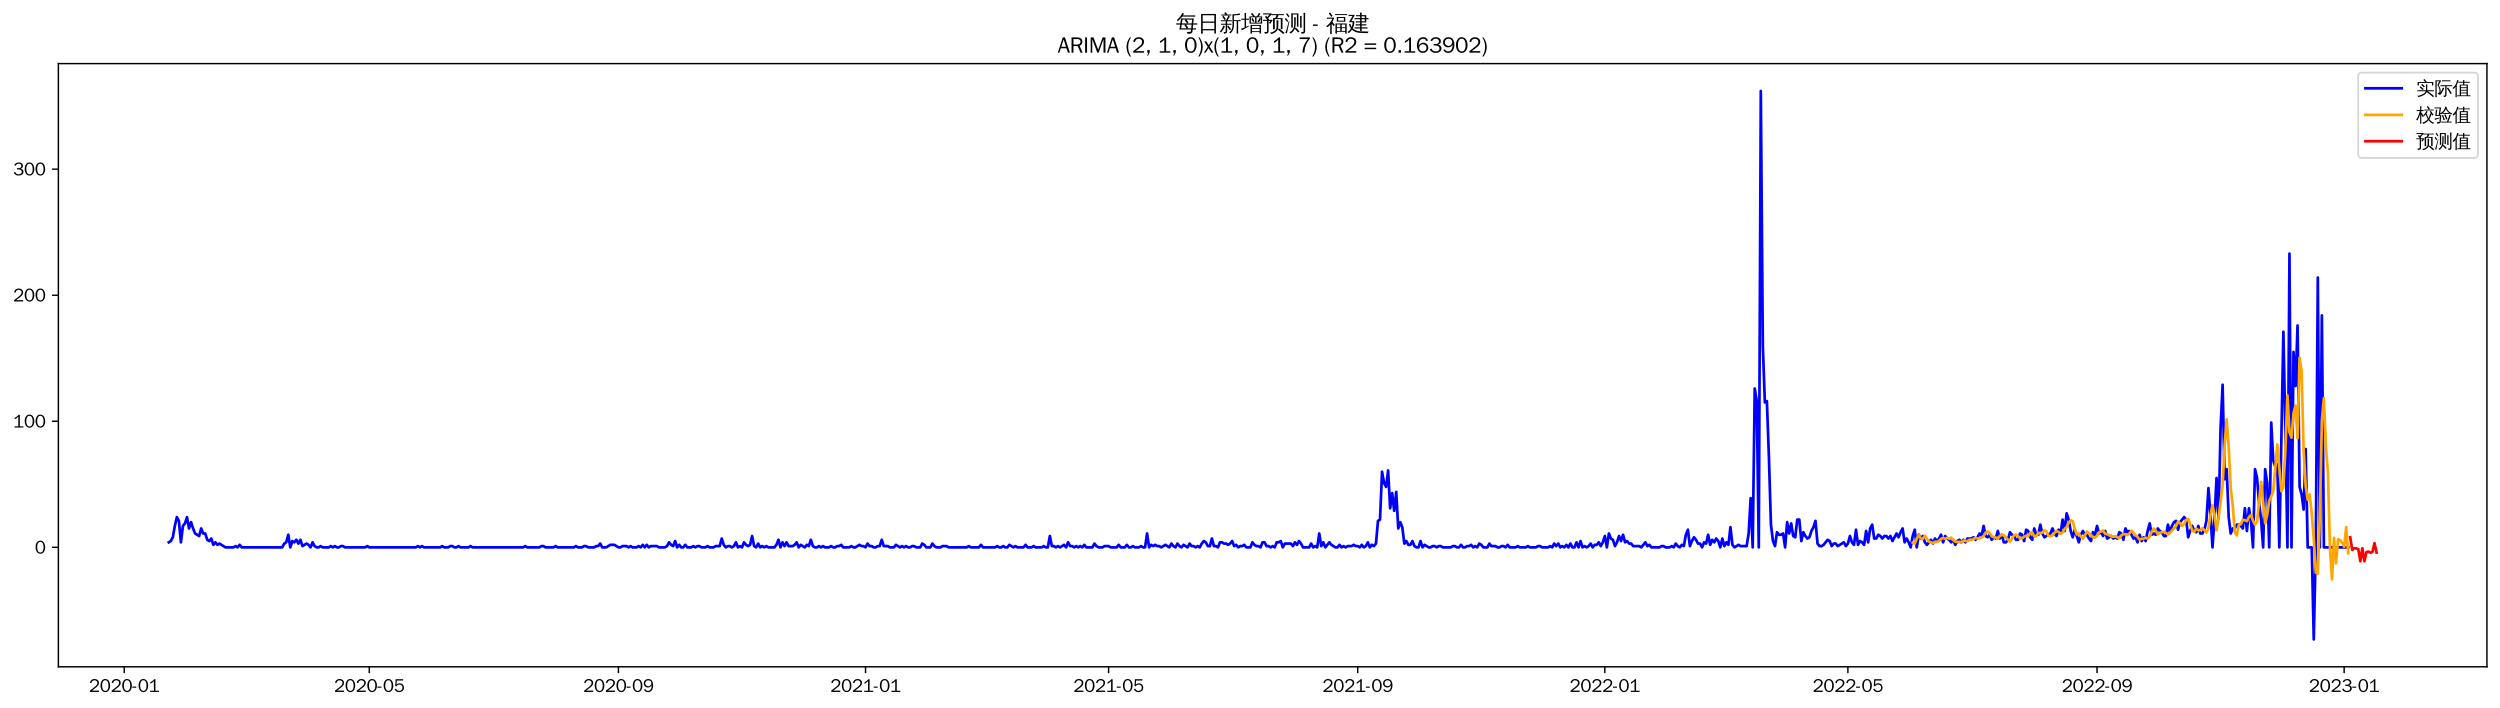 <?xml version="1.0" encoding="utf-8" standalone="no"?>
<!DOCTYPE svg PUBLIC "-//W3C//DTD SVG 1.1//EN"
  "http://www.w3.org/Graphics/SVG/1.1/DTD/svg11.dtd">
<svg xmlns:xlink="http://www.w3.org/1999/xlink" width="1378.591pt" height="390.418pt" viewBox="0 0 1378.591 390.418" xmlns="http://www.w3.org/2000/svg" version="1.1">
 <defs>
  <style type="text/css">*{stroke-linejoin: round; stroke-linecap: butt}</style>
 </defs>
 <g id="figure_1">
  <g id="patch_1">
   <path d="M 0 390.418 
L 1378.591 390.418 
L 1378.591 -0 
L 0 -0 
z
" style="fill: #ffffff"/>
  </g>
  <g id="axes_1">
   <g id="patch_2">
    <path d="M 32.191 367.701 
L 1371.391 367.701 
L 1371.391 35.061 
L 32.191 35.061 
z
" style="fill: #ffffff"/>
   </g>
   <g id="matplotlib.axis_1">
    <g id="xtick_1">
     <g id="line2d_1">
      <defs>
       <path id="m019e273aeb" d="M 0 0 
L 0 3.5 
" style="stroke: #000000; stroke-width: 0.8"/>
      </defs>
      <g>
       <use xlink:href="#m019e273aeb" x="68.491" y="367.701" style="stroke: #000000; stroke-width: 0.8"/>
      </g>
     </g>
     <g id="text_1">
      <!-- 2020-01 -->
      <g transform="translate(49.001 381.557)scale(0.1 -0.1)">
       <defs>
        <path id="WenQuanYiZenHei-32" d="M 3488 0 
L 369 0 
L 369 456 
L 2150 1850 
Q 2931 2463 2931 3144 
Q 2931 3619 2488 3863 
Q 2231 4013 1931 4013 
Q 1425 4013 1113 3619 
Q 894 3356 881 3013 
L 369 3169 
Q 531 3981 1213 4300 
Q 1544 4456 1950 4456 
Q 2631 4456 3088 4044 
L 3225 3888 
L 3350 3706 
Q 3481 3444 3481 3144 
Q 3481 2313 2519 1569 
L 1069 456 
L 3488 456 
L 3488 0 
z
" transform="scale(0.016)"/>
        <path id="WenQuanYiZenHei-30" d="M 3581 2175 
Q 3581 1288 3169 638 
Q 2713 -63 1938 -63 
Q 1025 -63 563 831 
Q 256 1425 256 2188 
Q 256 3188 700 3819 
Q 1138 4456 1888 4456 
Q 2863 4456 3306 3500 
Q 3581 2925 3581 2175 
z
M 3019 2100 
Q 3019 3356 2500 3806 
L 2350 3919 
Q 2144 4031 1888 4031 
Q 1100 4031 888 2956 
Q 819 2625 819 2225 
Q 819 1013 1338 569 
Q 1588 356 1938 356 
Q 2675 356 2925 1294 
Q 3019 1663 3019 2100 
z
" transform="scale(0.016)"/>
        <path id="WenQuanYiZenHei-2d" d="M 1363 1444 
L 0 1444 
L 0 1844 
L 1363 1844 
L 1363 1444 
z
" transform="scale(0.016)"/>
        <path id="WenQuanYiZenHei-31" d="M 3556 0 
L 488 0 
L 488 406 
L 1800 406 
L 1800 3725 
Q 1231 3125 588 2788 
L 588 3338 
Q 1456 3781 1931 4388 
L 2331 4388 
L 2331 406 
L 3556 406 
L 3556 0 
z
" transform="scale(0.016)"/>
       </defs>
       <use xlink:href="#WenQuanYiZenHei-32"/>
       <use xlink:href="#WenQuanYiZenHei-30" x="59.961"/>
       <use xlink:href="#WenQuanYiZenHei-32" x="119.922"/>
       <use xlink:href="#WenQuanYiZenHei-30" x="179.883"/>
       <use xlink:href="#WenQuanYiZenHei-2d" x="239.844"/>
       <use xlink:href="#WenQuanYiZenHei-30" x="269.824"/>
       <use xlink:href="#WenQuanYiZenHei-31" x="329.785"/>
      </g>
     </g>
    </g>
    <g id="xtick_2">
     <g id="line2d_2">
      <g>
       <use xlink:href="#m019e273aeb" x="203.639" y="367.701" style="stroke: #000000; stroke-width: 0.8"/>
      </g>
     </g>
     <g id="text_2">
      <!-- 2020-05 -->
      <g transform="translate(184.15 381.557)scale(0.1 -0.1)">
       <defs>
        <path id="WenQuanYiZenHei-35" d="M 3531 1488 
Q 3531 688 2913 250 
Q 2456 -63 1844 -63 
Q 1175 -63 706 350 
Q 413 613 306 975 
L 781 1131 
Q 1000 538 1569 406 
Q 1706 369 1856 369 
Q 2550 369 2850 869 
Q 3000 1131 3000 1494 
Q 3000 2056 2581 2356 
Q 2319 2538 1969 2538 
Q 1400 2538 1031 2075 
Q 981 2013 938 1938 
L 500 2031 
L 644 4388 
L 3244 4388 
L 3200 3919 
L 1044 3919 
L 950 2500 
Q 1431 2975 2006 2975 
Q 2713 2975 3163 2475 
Q 3531 2063 3531 1488 
z
" transform="scale(0.016)"/>
       </defs>
       <use xlink:href="#WenQuanYiZenHei-32"/>
       <use xlink:href="#WenQuanYiZenHei-30" x="59.961"/>
       <use xlink:href="#WenQuanYiZenHei-32" x="119.922"/>
       <use xlink:href="#WenQuanYiZenHei-30" x="179.883"/>
       <use xlink:href="#WenQuanYiZenHei-2d" x="239.844"/>
       <use xlink:href="#WenQuanYiZenHei-30" x="269.824"/>
       <use xlink:href="#WenQuanYiZenHei-35" x="329.785"/>
      </g>
     </g>
    </g>
    <g id="xtick_3">
     <g id="line2d_3">
      <g>
       <use xlink:href="#m019e273aeb" x="341.022" y="367.701" style="stroke: #000000; stroke-width: 0.8"/>
      </g>
     </g>
     <g id="text_3">
      <!-- 2020-09 -->
      <g transform="translate(321.532 381.557)scale(0.1 -0.1)">
       <defs>
        <path id="WenQuanYiZenHei-39" d="M 3544 2300 
Q 3544 1163 3019 513 
Q 2563 -63 1775 -63 
Q 956 -63 563 488 
Q 463 631 394 813 
L 838 975 
Q 1025 494 1550 388 
Q 1656 369 1775 369 
Q 2594 369 2900 1325 
Q 3044 1769 3038 2313 
L 3025 2313 
Q 2675 1638 1944 1544 
Q 1844 1531 1744 1531 
Q 1050 1531 625 2031 
Q 294 2419 294 2963 
Q 294 3656 813 4094 
Q 1238 4456 1819 4456 
Q 2988 4456 3381 3363 
Q 3544 2900 3544 2300 
z
M 2925 2994 
Q 2925 3563 2469 3844 
Q 2206 4006 1863 4006 
Q 1275 4006 988 3563 
Q 844 3344 825 3056 
Q 819 3006 819 2956 
Q 819 2413 1269 2131 
Q 1538 1963 1875 1963 
Q 2363 1963 2681 2350 
Q 2925 2638 2925 2994 
z
" transform="scale(0.016)"/>
       </defs>
       <use xlink:href="#WenQuanYiZenHei-32"/>
       <use xlink:href="#WenQuanYiZenHei-30" x="59.961"/>
       <use xlink:href="#WenQuanYiZenHei-32" x="119.922"/>
       <use xlink:href="#WenQuanYiZenHei-30" x="179.883"/>
       <use xlink:href="#WenQuanYiZenHei-2d" x="239.844"/>
       <use xlink:href="#WenQuanYiZenHei-30" x="269.824"/>
       <use xlink:href="#WenQuanYiZenHei-39" x="329.785"/>
      </g>
     </g>
    </g>
    <g id="xtick_4">
     <g id="line2d_4">
      <g>
       <use xlink:href="#m019e273aeb" x="477.288" y="367.701" style="stroke: #000000; stroke-width: 0.8"/>
      </g>
     </g>
     <g id="text_4">
      <!-- 2021-01 -->
      <g transform="translate(457.798 381.557)scale(0.1 -0.1)">
       <use xlink:href="#WenQuanYiZenHei-32"/>
       <use xlink:href="#WenQuanYiZenHei-30" x="59.961"/>
       <use xlink:href="#WenQuanYiZenHei-32" x="119.922"/>
       <use xlink:href="#WenQuanYiZenHei-31" x="179.883"/>
       <use xlink:href="#WenQuanYiZenHei-2d" x="239.844"/>
       <use xlink:href="#WenQuanYiZenHei-30" x="269.824"/>
       <use xlink:href="#WenQuanYiZenHei-31" x="329.785"/>
      </g>
     </g>
    </g>
    <g id="xtick_5">
     <g id="line2d_5">
      <g>
       <use xlink:href="#m019e273aeb" x="611.319" y="367.701" style="stroke: #000000; stroke-width: 0.8"/>
      </g>
     </g>
     <g id="text_5">
      <!-- 2021-05 -->
      <g transform="translate(591.829 381.557)scale(0.1 -0.1)">
       <use xlink:href="#WenQuanYiZenHei-32"/>
       <use xlink:href="#WenQuanYiZenHei-30" x="59.961"/>
       <use xlink:href="#WenQuanYiZenHei-32" x="119.922"/>
       <use xlink:href="#WenQuanYiZenHei-31" x="179.883"/>
       <use xlink:href="#WenQuanYiZenHei-2d" x="239.844"/>
       <use xlink:href="#WenQuanYiZenHei-30" x="269.824"/>
       <use xlink:href="#WenQuanYiZenHei-35" x="329.785"/>
      </g>
     </g>
    </g>
    <g id="xtick_6">
     <g id="line2d_6">
      <g>
       <use xlink:href="#m019e273aeb" x="748.702" y="367.701" style="stroke: #000000; stroke-width: 0.8"/>
      </g>
     </g>
     <g id="text_6">
      <!-- 2021-09 -->
      <g transform="translate(729.212 381.557)scale(0.1 -0.1)">
       <use xlink:href="#WenQuanYiZenHei-32"/>
       <use xlink:href="#WenQuanYiZenHei-30" x="59.961"/>
       <use xlink:href="#WenQuanYiZenHei-32" x="119.922"/>
       <use xlink:href="#WenQuanYiZenHei-31" x="179.883"/>
       <use xlink:href="#WenQuanYiZenHei-2d" x="239.844"/>
       <use xlink:href="#WenQuanYiZenHei-30" x="269.824"/>
       <use xlink:href="#WenQuanYiZenHei-39" x="329.785"/>
      </g>
     </g>
    </g>
    <g id="xtick_7">
     <g id="line2d_7">
      <g>
       <use xlink:href="#m019e273aeb" x="884.967" y="367.701" style="stroke: #000000; stroke-width: 0.8"/>
      </g>
     </g>
     <g id="text_7">
      <!-- 2022-01 -->
      <g transform="translate(865.477 381.557)scale(0.1 -0.1)">
       <use xlink:href="#WenQuanYiZenHei-32"/>
       <use xlink:href="#WenQuanYiZenHei-30" x="59.961"/>
       <use xlink:href="#WenQuanYiZenHei-32" x="119.922"/>
       <use xlink:href="#WenQuanYiZenHei-32" x="179.883"/>
       <use xlink:href="#WenQuanYiZenHei-2d" x="239.844"/>
       <use xlink:href="#WenQuanYiZenHei-30" x="269.824"/>
       <use xlink:href="#WenQuanYiZenHei-31" x="329.785"/>
      </g>
     </g>
    </g>
    <g id="xtick_8">
     <g id="line2d_8">
      <g>
       <use xlink:href="#m019e273aeb" x="1018.999" y="367.701" style="stroke: #000000; stroke-width: 0.8"/>
      </g>
     </g>
     <g id="text_8">
      <!-- 2022-05 -->
      <g transform="translate(999.509 381.557)scale(0.1 -0.1)">
       <use xlink:href="#WenQuanYiZenHei-32"/>
       <use xlink:href="#WenQuanYiZenHei-30" x="59.961"/>
       <use xlink:href="#WenQuanYiZenHei-32" x="119.922"/>
       <use xlink:href="#WenQuanYiZenHei-32" x="179.883"/>
       <use xlink:href="#WenQuanYiZenHei-2d" x="239.844"/>
       <use xlink:href="#WenQuanYiZenHei-30" x="269.824"/>
       <use xlink:href="#WenQuanYiZenHei-35" x="329.785"/>
      </g>
     </g>
    </g>
    <g id="xtick_9">
     <g id="line2d_9">
      <g>
       <use xlink:href="#m019e273aeb" x="1156.381" y="367.701" style="stroke: #000000; stroke-width: 0.8"/>
      </g>
     </g>
     <g id="text_9">
      <!-- 2022-09 -->
      <g transform="translate(1136.892 381.557)scale(0.1 -0.1)">
       <use xlink:href="#WenQuanYiZenHei-32"/>
       <use xlink:href="#WenQuanYiZenHei-30" x="59.961"/>
       <use xlink:href="#WenQuanYiZenHei-32" x="119.922"/>
       <use xlink:href="#WenQuanYiZenHei-32" x="179.883"/>
       <use xlink:href="#WenQuanYiZenHei-2d" x="239.844"/>
       <use xlink:href="#WenQuanYiZenHei-30" x="269.824"/>
       <use xlink:href="#WenQuanYiZenHei-39" x="329.785"/>
      </g>
     </g>
    </g>
    <g id="xtick_10">
     <g id="line2d_10">
      <g>
       <use xlink:href="#m019e273aeb" x="1292.647" y="367.701" style="stroke: #000000; stroke-width: 0.8"/>
      </g>
     </g>
     <g id="text_10">
      <!-- 2023-01 -->
      <g transform="translate(1273.157 381.557)scale(0.1 -0.1)">
       <defs>
        <path id="WenQuanYiZenHei-33" d="M 3588 1231 
Q 3588 494 2875 144 
Q 2450 -63 1925 -63 
Q 1044 -63 556 488 
Q 356 706 256 1000 
L 769 1169 
Q 994 375 1913 375 
Q 2631 375 2900 788 
Q 3019 975 3019 1231 
Q 3019 1638 2638 1881 
Q 2325 2081 1613 2069 
L 1338 2069 
L 1338 2494 
Q 1969 2494 2094 2506 
Q 2325 2544 2463 2613 
Q 2763 2756 2844 3100 
Q 2863 3169 2863 3244 
Q 2863 3744 2381 3944 
L 2163 4006 
Q 2056 4025 1931 4025 
Q 1388 4025 1075 3631 
Q 969 3488 906 3313 
L 419 3456 
Q 675 4150 1400 4369 
Q 1669 4456 1975 4456 
Q 2694 4456 3106 4050 
Q 3419 3744 3419 3275 
Q 3419 2813 3025 2513 
Q 2825 2356 2575 2319 
L 2575 2306 
Q 3181 2213 3450 1769 
Q 3588 1525 3588 1231 
z
" transform="scale(0.016)"/>
       </defs>
       <use xlink:href="#WenQuanYiZenHei-32"/>
       <use xlink:href="#WenQuanYiZenHei-30" x="59.961"/>
       <use xlink:href="#WenQuanYiZenHei-32" x="119.922"/>
       <use xlink:href="#WenQuanYiZenHei-33" x="179.883"/>
       <use xlink:href="#WenQuanYiZenHei-2d" x="239.844"/>
       <use xlink:href="#WenQuanYiZenHei-30" x="269.824"/>
       <use xlink:href="#WenQuanYiZenHei-31" x="329.785"/>
      </g>
     </g>
    </g>
   </g>
   <g id="matplotlib.axis_2">
    <g id="ytick_1">
     <g id="line2d_11">
      <defs>
       <path id="mf451978fc2" d="M 0 0 
L -3.5 0 
" style="stroke: #000000; stroke-width: 0.8"/>
      </defs>
      <g>
       <use xlink:href="#mf451978fc2" x="32.191" y="301.833" style="stroke: #000000; stroke-width: 0.8"/>
      </g>
     </g>
     <g id="text_11">
      <!-- 0 -->
      <g transform="translate(19.194 305.262)scale(0.1 -0.1)">
       <use xlink:href="#WenQuanYiZenHei-30"/>
      </g>
     </g>
    </g>
    <g id="ytick_2">
     <g id="line2d_12">
      <g>
       <use xlink:href="#mf451978fc2" x="32.191" y="232.316" style="stroke: #000000; stroke-width: 0.8"/>
      </g>
     </g>
     <g id="text_12">
      <!-- 100 -->
      <g transform="translate(7.2 235.744)scale(0.1 -0.1)">
       <use xlink:href="#WenQuanYiZenHei-31"/>
       <use xlink:href="#WenQuanYiZenHei-30" x="59.961"/>
       <use xlink:href="#WenQuanYiZenHei-30" x="119.922"/>
      </g>
     </g>
    </g>
    <g id="ytick_3">
     <g id="line2d_13">
      <g>
       <use xlink:href="#mf451978fc2" x="32.191" y="162.799" style="stroke: #000000; stroke-width: 0.8"/>
      </g>
     </g>
     <g id="text_13">
      <!-- 200 -->
      <g transform="translate(7.2 166.227)scale(0.1 -0.1)">
       <use xlink:href="#WenQuanYiZenHei-32"/>
       <use xlink:href="#WenQuanYiZenHei-30" x="59.961"/>
       <use xlink:href="#WenQuanYiZenHei-30" x="119.922"/>
      </g>
     </g>
    </g>
    <g id="ytick_4">
     <g id="line2d_14">
      <g>
       <use xlink:href="#mf451978fc2" x="32.191" y="93.282" style="stroke: #000000; stroke-width: 0.8"/>
      </g>
     </g>
     <g id="text_14">
      <!-- 300 -->
      <g transform="translate(7.2 96.71)scale(0.1 -0.1)">
       <use xlink:href="#WenQuanYiZenHei-33"/>
       <use xlink:href="#WenQuanYiZenHei-30" x="59.961"/>
       <use xlink:href="#WenQuanYiZenHei-30" x="119.922"/>
      </g>
     </g>
    </g>
   </g>
   <g id="line2d_15">
    <path d="M 93.063 299.053 
L 94.18 298.358 
L 95.297 296.272 
L 96.414 290.015 
L 97.531 285.149 
L 98.648 287.235 
L 99.765 299.053 
L 100.882 290.015 
L 101.999 288.625 
L 103.116 285.149 
L 104.233 291.406 
L 105.35 287.93 
L 106.467 291.406 
L 107.583 294.187 
L 109.817 295.577 
L 110.934 291.406 
L 112.051 294.187 
L 113.168 294.187 
L 114.285 297.662 
L 115.402 298.358 
L 116.519 296.967 
L 117.636 300.443 
L 118.753 299.053 
L 119.87 300.443 
L 120.987 299.748 
L 124.337 301.833 
L 128.805 301.833 
L 129.922 301.138 
L 131.039 301.833 
L 132.156 300.443 
L 133.273 301.833 
L 155.611 301.833 
L 156.728 299.748 
L 157.845 299.053 
L 158.962 294.882 
L 160.079 301.833 
L 161.196 298.358 
L 162.313 299.053 
L 163.43 297.662 
L 164.547 299.748 
L 165.664 297.662 
L 166.781 301.138 
L 169.015 299.748 
L 170.132 300.443 
L 171.249 301.833 
L 172.365 299.053 
L 173.482 301.138 
L 174.599 301.833 
L 175.716 301.833 
L 176.833 301.138 
L 177.95 301.833 
L 181.301 301.833 
L 182.418 301.138 
L 183.535 301.833 
L 184.652 301.138 
L 185.769 301.833 
L 186.886 301.833 
L 188.002 301.138 
L 189.119 301.138 
L 190.236 301.833 
L 201.406 301.833 
L 202.523 301.138 
L 203.639 301.833 
L 229.329 301.833 
L 230.446 301.138 
L 231.563 301.833 
L 232.68 301.138 
L 233.797 301.833 
L 242.732 301.833 
L 243.849 301.138 
L 244.966 301.833 
L 247.2 301.833 
L 248.317 301.138 
L 249.434 301.138 
L 250.551 301.833 
L 251.668 301.833 
L 252.784 301.138 
L 253.901 301.833 
L 258.369 301.833 
L 259.486 301.138 
L 260.603 301.833 
L 288.526 301.833 
L 289.643 301.138 
L 290.76 301.833 
L 297.462 301.833 
L 298.579 301.138 
L 299.696 301.138 
L 300.812 301.833 
L 305.28 301.833 
L 306.397 301.138 
L 307.514 301.833 
L 316.45 301.833 
L 317.566 301.138 
L 318.683 301.833 
L 320.917 301.833 
L 322.034 301.138 
L 323.151 301.138 
L 324.268 301.833 
L 327.619 301.833 
L 328.736 301.138 
L 329.853 301.138 
L 330.97 299.748 
L 332.087 301.833 
L 334.32 301.833 
L 336.554 300.443 
L 338.788 300.443 
L 341.022 301.833 
L 342.139 301.833 
L 343.256 301.138 
L 345.49 301.138 
L 346.607 301.833 
L 347.724 301.138 
L 348.841 301.833 
L 351.074 301.833 
L 352.191 301.138 
L 353.308 301.833 
L 354.425 300.443 
L 355.542 301.833 
L 356.659 300.443 
L 357.776 301.833 
L 358.893 301.138 
L 362.244 301.138 
L 363.361 301.833 
L 366.711 301.833 
L 367.828 301.138 
L 368.945 299.053 
L 370.062 300.443 
L 371.179 301.138 
L 372.296 298.358 
L 373.413 301.833 
L 374.53 300.443 
L 375.647 301.833 
L 376.764 301.833 
L 377.881 300.443 
L 378.998 301.833 
L 381.231 301.833 
L 382.348 301.138 
L 383.465 301.833 
L 384.582 301.138 
L 385.699 301.138 
L 386.816 301.833 
L 389.05 301.833 
L 390.167 301.138 
L 391.284 301.833 
L 393.518 301.833 
L 394.635 301.138 
L 396.869 301.138 
L 397.985 296.967 
L 399.102 300.443 
L 400.219 301.833 
L 401.336 301.138 
L 402.453 301.138 
L 403.57 301.833 
L 404.687 301.138 
L 405.804 299.053 
L 406.921 301.833 
L 408.038 301.138 
L 409.155 301.833 
L 410.272 299.053 
L 411.389 300.443 
L 412.506 301.138 
L 413.622 300.443 
L 414.739 295.577 
L 415.856 301.138 
L 416.973 301.833 
L 418.09 299.748 
L 419.207 301.833 
L 420.324 301.138 
L 421.441 301.833 
L 422.558 301.138 
L 423.675 301.833 
L 427.026 301.833 
L 428.143 300.443 
L 429.26 297.662 
L 430.376 301.833 
L 431.493 299.053 
L 432.61 301.138 
L 433.727 299.053 
L 434.844 301.138 
L 437.078 301.138 
L 438.195 300.443 
L 439.312 299.053 
L 440.429 301.833 
L 441.546 300.443 
L 443.78 301.833 
L 444.897 300.443 
L 446.013 301.138 
L 447.13 297.662 
L 448.247 301.138 
L 449.364 301.833 
L 450.481 301.833 
L 451.598 301.138 
L 452.715 301.833 
L 453.832 301.138 
L 454.949 301.833 
L 457.183 301.833 
L 458.3 301.138 
L 459.417 301.833 
L 460.534 301.833 
L 461.651 301.138 
L 462.767 301.138 
L 463.884 300.443 
L 465.001 301.833 
L 468.352 301.833 
L 469.469 301.138 
L 470.586 301.833 
L 471.703 301.833 
L 473.937 300.443 
L 475.054 301.138 
L 476.171 301.138 
L 477.288 301.833 
L 478.404 299.748 
L 479.521 301.138 
L 480.638 301.138 
L 481.755 301.833 
L 482.872 301.833 
L 483.989 301.138 
L 485.106 301.138 
L 486.223 297.662 
L 487.34 301.138 
L 489.574 301.138 
L 490.691 301.833 
L 492.925 301.833 
L 494.042 300.443 
L 496.275 301.833 
L 497.392 301.138 
L 498.509 301.833 
L 499.626 301.138 
L 500.743 301.833 
L 501.86 301.833 
L 502.977 301.138 
L 504.094 301.138 
L 505.211 301.833 
L 507.445 301.833 
L 508.562 299.748 
L 509.679 300.443 
L 510.795 301.833 
L 513.029 301.833 
L 514.146 299.748 
L 515.263 301.138 
L 516.38 301.833 
L 518.614 301.833 
L 519.731 301.138 
L 521.965 301.138 
L 523.082 301.833 
L 533.134 301.833 
L 534.251 301.138 
L 535.368 301.833 
L 539.836 301.833 
L 540.953 300.443 
L 542.07 301.833 
L 548.771 301.833 
L 549.888 301.138 
L 551.005 301.833 
L 552.122 301.833 
L 553.239 301.138 
L 554.356 301.833 
L 555.473 301.833 
L 556.59 300.443 
L 558.823 301.833 
L 559.94 301.138 
L 561.057 301.833 
L 564.408 301.833 
L 565.525 300.443 
L 566.642 301.833 
L 568.876 301.833 
L 569.993 301.138 
L 571.11 301.833 
L 574.461 301.833 
L 575.577 301.138 
L 576.694 301.833 
L 577.811 301.833 
L 578.928 295.577 
L 580.045 301.138 
L 581.162 301.138 
L 582.279 301.833 
L 583.396 301.138 
L 584.513 301.833 
L 586.747 300.443 
L 587.864 301.833 
L 588.981 299.053 
L 590.098 301.138 
L 591.214 301.138 
L 592.331 301.833 
L 593.448 301.138 
L 594.565 301.833 
L 595.682 301.138 
L 596.799 301.833 
L 597.916 300.443 
L 599.033 301.833 
L 602.384 301.833 
L 603.501 299.748 
L 604.618 301.138 
L 605.735 301.833 
L 607.968 301.833 
L 609.085 301.138 
L 611.319 301.138 
L 612.436 301.833 
L 615.787 301.833 
L 616.904 300.443 
L 618.021 301.833 
L 620.255 301.833 
L 621.372 300.443 
L 622.489 301.833 
L 623.605 301.833 
L 624.722 301.138 
L 625.839 301.833 
L 628.073 301.833 
L 629.19 301.138 
L 630.307 301.833 
L 631.424 301.833 
L 632.541 294.187 
L 633.658 301.833 
L 634.775 300.443 
L 635.892 301.138 
L 637.009 300.443 
L 638.126 301.138 
L 639.243 301.138 
L 640.359 301.833 
L 642.593 300.443 
L 644.827 301.833 
L 645.944 299.748 
L 647.061 301.138 
L 648.178 301.833 
L 649.295 299.748 
L 650.412 301.138 
L 651.529 301.833 
L 652.646 300.443 
L 654.88 301.833 
L 655.996 299.748 
L 657.113 301.138 
L 658.23 301.138 
L 659.347 301.833 
L 660.464 301.138 
L 661.581 301.833 
L 662.698 299.748 
L 663.815 298.358 
L 664.932 299.053 
L 666.049 301.138 
L 667.166 301.138 
L 668.283 296.967 
L 669.4 301.138 
L 670.517 301.138 
L 671.633 301.833 
L 672.75 299.053 
L 673.867 299.053 
L 674.984 299.748 
L 676.101 299.748 
L 677.218 300.443 
L 678.335 299.748 
L 679.452 298.358 
L 680.569 301.138 
L 681.686 300.443 
L 682.803 301.833 
L 683.92 301.138 
L 685.037 301.138 
L 686.154 300.443 
L 687.271 301.833 
L 689.504 301.833 
L 690.621 299.053 
L 691.738 300.443 
L 692.855 301.138 
L 693.972 301.138 
L 695.089 301.833 
L 696.206 299.053 
L 697.323 299.053 
L 698.44 301.138 
L 699.557 301.138 
L 700.674 301.833 
L 701.791 301.138 
L 702.908 301.833 
L 704.024 299.053 
L 705.141 299.053 
L 706.258 298.358 
L 707.375 301.833 
L 708.492 299.748 
L 711.843 299.748 
L 712.96 301.138 
L 714.077 299.053 
L 715.194 300.443 
L 716.311 298.358 
L 717.428 299.748 
L 718.545 301.833 
L 721.895 301.833 
L 723.012 299.748 
L 724.129 301.833 
L 725.246 301.138 
L 726.363 301.833 
L 727.48 294.187 
L 728.597 301.138 
L 729.714 299.053 
L 730.831 301.833 
L 733.065 299.053 
L 734.182 300.443 
L 736.415 301.833 
L 737.532 301.833 
L 738.649 300.443 
L 739.766 301.833 
L 740.883 301.138 
L 742 301.833 
L 743.117 301.138 
L 745.351 301.138 
L 746.468 300.443 
L 747.585 301.138 
L 748.702 301.138 
L 749.819 301.833 
L 750.936 300.443 
L 752.053 301.833 
L 753.169 301.138 
L 754.286 299.053 
L 755.403 301.833 
L 756.52 300.443 
L 757.637 301.138 
L 758.754 299.748 
L 759.871 287.235 
L 760.988 286.54 
L 762.105 260.123 
L 763.222 266.38 
L 764.339 268.465 
L 765.456 259.428 
L 766.573 280.283 
L 767.69 271.941 
L 768.806 281.673 
L 769.923 271.246 
L 771.04 291.406 
L 772.157 287.93 
L 773.274 290.711 
L 774.391 299.748 
L 775.508 298.358 
L 776.625 300.443 
L 777.742 300.443 
L 778.859 298.358 
L 779.976 301.138 
L 781.093 301.833 
L 782.21 301.833 
L 783.327 298.358 
L 784.444 301.833 
L 785.56 300.443 
L 787.794 301.833 
L 788.911 301.833 
L 790.028 301.138 
L 791.145 301.138 
L 792.262 301.833 
L 793.379 301.138 
L 794.496 301.138 
L 795.613 301.833 
L 800.081 301.833 
L 801.197 301.138 
L 802.314 301.138 
L 803.431 301.833 
L 804.548 301.833 
L 805.665 300.443 
L 806.782 301.833 
L 807.899 301.833 
L 809.016 301.138 
L 810.133 301.138 
L 811.25 300.443 
L 812.367 301.833 
L 813.484 301.138 
L 814.601 301.833 
L 815.718 299.748 
L 816.834 300.443 
L 817.951 301.833 
L 820.185 301.833 
L 821.302 299.748 
L 822.419 301.138 
L 824.653 301.138 
L 825.77 301.833 
L 826.887 301.833 
L 828.004 301.138 
L 829.121 301.138 
L 830.238 301.833 
L 831.355 300.443 
L 832.472 301.833 
L 835.822 301.833 
L 836.939 301.138 
L 838.056 301.833 
L 841.407 301.833 
L 842.524 301.138 
L 843.641 301.833 
L 846.992 301.833 
L 848.109 301.138 
L 849.225 301.138 
L 850.342 301.833 
L 853.693 301.833 
L 854.81 301.138 
L 855.927 301.833 
L 857.044 299.748 
L 858.161 301.138 
L 859.278 299.748 
L 860.395 301.833 
L 861.512 301.138 
L 862.629 301.833 
L 863.746 300.443 
L 864.863 301.833 
L 865.979 299.748 
L 867.096 301.833 
L 868.213 301.833 
L 869.33 299.053 
L 870.447 301.833 
L 871.564 298.358 
L 872.681 301.833 
L 873.798 301.138 
L 874.915 301.833 
L 876.032 301.138 
L 877.149 299.748 
L 878.266 301.833 
L 879.383 300.443 
L 880.5 300.443 
L 881.616 299.053 
L 882.733 301.138 
L 883.85 299.053 
L 884.967 295.577 
L 886.084 301.833 
L 887.201 294.187 
L 888.318 296.967 
L 889.435 297.662 
L 890.552 301.138 
L 891.669 299.053 
L 892.786 295.577 
L 893.903 298.358 
L 895.02 294.882 
L 896.137 299.053 
L 897.254 298.358 
L 898.37 299.748 
L 899.487 299.748 
L 900.604 301.138 
L 903.955 301.138 
L 905.072 301.833 
L 907.306 299.053 
L 908.423 301.138 
L 909.54 300.443 
L 910.657 301.833 
L 915.124 301.833 
L 916.241 301.138 
L 917.358 301.138 
L 918.475 301.833 
L 920.709 301.833 
L 921.826 301.138 
L 922.943 301.833 
L 924.06 299.748 
L 925.177 301.138 
L 926.294 301.833 
L 927.411 300.443 
L 928.528 301.138 
L 929.645 294.882 
L 930.761 292.101 
L 931.878 301.138 
L 932.995 298.358 
L 934.112 296.272 
L 935.229 297.662 
L 936.346 299.748 
L 937.463 299.748 
L 938.58 301.833 
L 939.697 299.053 
L 940.814 299.748 
L 941.931 294.882 
L 943.048 300.443 
L 944.165 297.662 
L 945.282 299.053 
L 946.398 296.967 
L 947.515 298.358 
L 948.632 301.833 
L 949.749 296.967 
L 950.866 301.138 
L 951.983 299.053 
L 953.1 300.443 
L 954.217 290.711 
L 955.334 300.443 
L 956.451 301.833 
L 958.685 300.443 
L 959.802 301.138 
L 963.152 301.138 
L 964.269 294.187 
L 965.386 274.722 
L 966.503 301.833 
L 967.62 214.242 
L 968.737 221.193 
L 969.854 301.833 
L 970.971 50.181 
L 972.088 190.606 
L 973.205 221.889 
L 974.322 221.193 
L 975.439 251.781 
L 976.556 289.32 
L 977.673 298.358 
L 978.789 301.138 
L 979.906 293.491 
L 981.023 294.882 
L 982.14 294.882 
L 983.257 294.187 
L 984.374 301.833 
L 985.491 287.93 
L 986.608 294.187 
L 987.725 288.625 
L 988.842 295.577 
L 989.959 296.272 
L 991.076 286.54 
L 992.193 286.54 
L 993.31 298.358 
L 994.426 293.491 
L 995.543 295.577 
L 996.66 296.967 
L 997.777 296.272 
L 998.894 292.796 
L 1000.011 290.711 
L 1001.128 287.235 
L 1002.245 299.748 
L 1003.362 301.138 
L 1004.479 301.138 
L 1005.596 300.443 
L 1007.83 297.662 
L 1008.947 298.358 
L 1010.064 301.138 
L 1011.18 299.748 
L 1012.297 299.748 
L 1013.414 301.138 
L 1016.765 299.053 
L 1017.882 301.138 
L 1018.999 299.748 
L 1020.116 295.577 
L 1021.233 299.053 
L 1022.35 300.443 
L 1023.467 292.101 
L 1024.584 300.443 
L 1025.701 298.358 
L 1026.817 299.053 
L 1027.934 300.443 
L 1029.051 292.796 
L 1030.168 299.053 
L 1031.285 291.406 
L 1032.402 289.32 
L 1033.519 296.967 
L 1034.636 296.967 
L 1035.753 294.882 
L 1036.87 295.577 
L 1037.987 296.967 
L 1039.104 295.577 
L 1040.221 295.577 
L 1041.338 296.967 
L 1042.455 295.577 
L 1043.571 298.358 
L 1045.805 294.187 
L 1046.922 296.272 
L 1048.039 293.491 
L 1049.156 291.406 
L 1050.273 299.053 
L 1051.39 296.967 
L 1052.507 299.053 
L 1053.624 301.833 
L 1054.741 295.577 
L 1055.858 292.101 
L 1056.975 301.833 
L 1058.092 294.882 
L 1059.208 296.967 
L 1060.325 295.577 
L 1061.442 299.053 
L 1062.559 300.443 
L 1064.793 297.662 
L 1065.91 299.748 
L 1067.027 296.967 
L 1068.144 298.358 
L 1069.261 296.967 
L 1070.378 294.882 
L 1071.495 299.053 
L 1072.612 295.577 
L 1073.729 296.967 
L 1074.846 297.662 
L 1075.962 299.053 
L 1077.079 297.662 
L 1078.196 300.443 
L 1079.313 298.358 
L 1080.43 297.662 
L 1081.547 299.053 
L 1082.664 297.662 
L 1083.781 299.053 
L 1084.898 296.967 
L 1087.132 296.967 
L 1088.249 296.272 
L 1089.366 297.662 
L 1090.483 296.272 
L 1091.599 294.187 
L 1092.716 295.577 
L 1093.833 290.015 
L 1094.95 295.577 
L 1096.067 296.272 
L 1097.184 294.882 
L 1098.301 297.662 
L 1099.418 296.272 
L 1100.535 296.967 
L 1101.652 292.796 
L 1102.769 296.967 
L 1103.886 294.882 
L 1105.003 299.053 
L 1106.12 299.053 
L 1107.236 297.662 
L 1108.353 293.491 
L 1109.47 294.882 
L 1110.587 295.577 
L 1111.704 297.662 
L 1112.821 297.662 
L 1113.938 294.187 
L 1115.055 294.882 
L 1116.172 298.358 
L 1117.289 292.101 
L 1118.406 292.796 
L 1119.523 296.272 
L 1120.64 297.662 
L 1121.757 291.406 
L 1122.874 294.882 
L 1123.99 294.882 
L 1125.107 289.32 
L 1126.224 294.187 
L 1127.341 296.272 
L 1130.692 294.187 
L 1131.809 291.406 
L 1132.926 294.187 
L 1134.043 295.577 
L 1135.16 292.101 
L 1136.277 294.187 
L 1137.394 286.54 
L 1138.511 292.796 
L 1139.627 283.064 
L 1140.744 286.54 
L 1141.861 292.796 
L 1142.978 296.272 
L 1144.095 292.101 
L 1146.329 299.053 
L 1147.446 294.882 
L 1148.563 292.796 
L 1149.68 294.882 
L 1150.797 294.882 
L 1151.914 296.967 
L 1153.031 298.358 
L 1154.148 293.491 
L 1155.265 294.882 
L 1156.381 290.015 
L 1157.498 294.187 
L 1158.615 293.491 
L 1159.732 295.577 
L 1160.849 292.796 
L 1161.966 296.967 
L 1164.2 295.577 
L 1165.317 296.967 
L 1166.434 296.272 
L 1167.551 296.967 
L 1168.668 293.491 
L 1169.785 294.187 
L 1170.902 297.662 
L 1172.018 291.406 
L 1173.135 293.491 
L 1174.252 292.796 
L 1176.486 296.967 
L 1177.603 296.272 
L 1178.72 299.053 
L 1179.837 294.882 
L 1180.954 298.358 
L 1182.071 296.272 
L 1183.188 298.358 
L 1184.305 292.796 
L 1185.422 288.625 
L 1186.539 294.882 
L 1187.656 294.187 
L 1188.772 294.882 
L 1189.889 291.406 
L 1191.006 292.796 
L 1192.123 293.491 
L 1193.24 295.577 
L 1194.357 295.577 
L 1195.474 289.32 
L 1196.591 293.491 
L 1197.708 290.015 
L 1198.825 287.93 
L 1199.942 287.235 
L 1201.059 292.101 
L 1202.176 287.93 
L 1204.409 285.149 
L 1205.526 286.54 
L 1206.643 296.272 
L 1207.76 292.796 
L 1208.877 290.015 
L 1209.994 292.796 
L 1211.111 293.491 
L 1212.228 290.015 
L 1213.345 294.187 
L 1214.462 294.187 
L 1215.579 292.101 
L 1216.696 287.235 
L 1217.813 269.16 
L 1218.93 283.759 
L 1220.047 301.833 
L 1221.163 285.844 
L 1222.28 263.599 
L 1223.397 285.844 
L 1224.514 235.792 
L 1225.631 212.156 
L 1226.748 264.294 
L 1227.865 258.733 
L 1228.982 285.149 
L 1230.099 294.187 
L 1231.216 291.406 
L 1232.333 291.406 
L 1233.45 289.32 
L 1234.567 289.32 
L 1235.684 290.015 
L 1236.8 291.406 
L 1237.917 280.283 
L 1239.034 292.796 
L 1240.151 280.283 
L 1241.268 287.235 
L 1242.385 301.833 
L 1243.502 258.733 
L 1244.619 263.599 
L 1245.736 277.502 
L 1246.853 286.54 
L 1247.97 301.833 
L 1249.087 258.733 
L 1250.204 266.38 
L 1251.321 301.833 
L 1252.437 233.011 
L 1253.554 253.867 
L 1254.671 257.342 
L 1255.788 255.952 
L 1256.905 301.833 
L 1259.139 182.959 
L 1260.256 237.878 
L 1261.373 301.833 
L 1262.49 139.858 
L 1263.607 301.833 
L 1264.724 194.082 
L 1265.841 212.851 
L 1266.958 179.483 
L 1268.075 268.465 
L 1269.191 272.636 
L 1270.308 280.978 
L 1271.425 247.61 
L 1272.542 301.833 
L 1274.776 301.833 
L 1275.893 352.581 
L 1277.01 301.833 
L 1278.127 153.067 
L 1279.244 301.833 
L 1280.361 173.922 
L 1281.478 301.833 
L 1294.881 301.833 
L 1294.881 301.833 
" clip-path="url(#p5896e12d8e)" style="fill: none; stroke: #0000ff; stroke-width: 1.5; stroke-linecap: square"/>
   </g>
   <g id="line2d_16">
    <path d="M 1054.741 299.251 
L 1055.858 299.788 
L 1056.975 297.023 
L 1058.092 295.152 
L 1059.208 296.845 
L 1060.325 297.214 
L 1061.442 295.435 
L 1063.676 298.596 
L 1065.91 299.541 
L 1067.027 298.727 
L 1068.144 298.776 
L 1069.261 298.289 
L 1070.378 297.175 
L 1071.495 296.635 
L 1072.612 297.166 
L 1073.729 296.54 
L 1074.846 297.098 
L 1075.962 296.458 
L 1077.079 297.84 
L 1078.196 298.708 
L 1079.313 298.794 
L 1080.43 298.761 
L 1081.547 299.017 
L 1082.664 298.146 
L 1083.781 298.237 
L 1084.898 298.445 
L 1086.015 297.627 
L 1087.132 297.671 
L 1088.249 297.243 
L 1089.366 296.655 
L 1090.483 296.952 
L 1091.599 296.819 
L 1092.716 296.293 
L 1093.833 295.57 
L 1094.95 293.725 
L 1096.067 293.075 
L 1097.184 294.028 
L 1098.301 295.674 
L 1099.418 296.271 
L 1100.535 296.399 
L 1101.652 297.051 
L 1102.769 295.518 
L 1103.886 295.022 
L 1105.003 295.042 
L 1106.12 296.475 
L 1108.353 298.673 
L 1109.47 297.233 
L 1110.587 295.159 
L 1111.704 294.748 
L 1112.821 295.645 
L 1113.938 296.908 
L 1115.055 296.878 
L 1116.172 295.869 
L 1117.289 295.591 
L 1118.406 295.621 
L 1119.523 293.934 
L 1120.64 293.498 
L 1121.757 295.819 
L 1122.874 295.686 
L 1123.99 293.784 
L 1125.107 294.036 
L 1126.224 293.686 
L 1127.341 292.362 
L 1128.458 292.861 
L 1129.575 295.578 
L 1130.692 295.625 
L 1131.809 295.178 
L 1132.926 293.875 
L 1134.043 292.789 
L 1135.16 293.344 
L 1136.277 294.274 
L 1137.394 293.684 
L 1138.511 291.663 
L 1139.627 290.66 
L 1140.744 288.165 
L 1141.861 286.949 
L 1142.978 287.39 
L 1144.095 291.714 
L 1145.212 294.684 
L 1146.329 294.147 
L 1147.446 295.888 
L 1148.563 297.121 
L 1149.68 295.253 
L 1150.797 293.077 
L 1151.914 294.208 
L 1153.031 294.941 
L 1154.148 296.409 
L 1155.265 296.384 
L 1156.381 295.542 
L 1157.498 293.502 
L 1158.615 293.127 
L 1159.732 292.5 
L 1160.849 294.325 
L 1161.966 294.614 
L 1163.083 295.059 
L 1164.2 295.785 
L 1165.317 296.038 
L 1166.434 295.766 
L 1168.668 296.732 
L 1169.785 295.383 
L 1170.902 294.446 
L 1172.018 294.663 
L 1173.135 295.08 
L 1174.252 294.144 
L 1175.369 292.671 
L 1176.486 293.756 
L 1177.603 295.189 
L 1178.72 296.111 
L 1179.837 297.599 
L 1180.954 297.139 
L 1182.071 297.024 
L 1183.188 296.55 
L 1184.305 297.074 
L 1185.422 295.885 
L 1186.539 293.257 
L 1187.656 291.479 
L 1188.772 292.62 
L 1189.889 294.687 
L 1191.006 293.755 
L 1192.123 293.46 
L 1193.24 293.366 
L 1194.357 293.835 
L 1195.474 294.764 
L 1196.591 293.874 
L 1198.825 291.367 
L 1199.942 290.138 
L 1201.059 287.65 
L 1202.176 288.558 
L 1203.293 290.026 
L 1204.409 288.974 
L 1205.526 286.684 
L 1206.643 286.15 
L 1207.76 289.14 
L 1208.877 292.515 
L 1209.994 293.325 
L 1211.111 291.498 
L 1212.228 292.33 
L 1213.345 292.34 
L 1214.462 291.262 
L 1215.579 292.224 
L 1216.696 293.702 
L 1217.813 291.432 
L 1218.93 284.025 
L 1220.047 278.616 
L 1221.163 283.722 
L 1222.28 292.463 
L 1223.397 285.599 
L 1225.631 267.705 
L 1226.748 245.484 
L 1227.865 231.234 
L 1228.982 246.411 
L 1230.099 269.198 
L 1231.216 278.833 
L 1232.333 293.446 
L 1233.45 295.288 
L 1234.567 289.375 
L 1235.684 289.137 
L 1236.8 286.591 
L 1237.917 286.893 
L 1239.034 287.389 
L 1240.151 285.165 
L 1241.268 283.965 
L 1242.385 287.066 
L 1243.502 289.344 
L 1244.619 287.826 
L 1246.853 265.748 
L 1249.087 288.583 
L 1250.204 284.034 
L 1251.321 276.207 
L 1252.437 273.779 
L 1253.554 270.868 
L 1255.788 245.139 
L 1258.022 270.907 
L 1259.139 268.294 
L 1260.256 247.639 
L 1261.373 218.016 
L 1262.49 238.38 
L 1263.607 241.333 
L 1264.724 227.943 
L 1265.841 223.605 
L 1266.958 241.662 
L 1268.075 197.218 
L 1269.191 204.523 
L 1270.308 248.262 
L 1271.425 267.889 
L 1272.542 275.563 
L 1273.659 272.601 
L 1274.776 283.257 
L 1275.893 297.183 
L 1277.01 315.648 
L 1278.127 316.341 
L 1279.244 284.91 
L 1280.361 232.013 
L 1281.478 219.526 
L 1282.595 246.747 
L 1283.712 260.73 
L 1284.828 302.376 
L 1285.945 319.447 
L 1287.062 296.633 
L 1288.179 310.62 
L 1289.296 297.385 
L 1290.413 297.844 
L 1291.53 299.357 
L 1292.647 301.49 
L 1293.764 290.703 
L 1294.881 305.12 
L 1294.881 305.12 
" clip-path="url(#p5896e12d8e)" style="fill: none; stroke: #ffa500; stroke-width: 1.5; stroke-linecap: square"/>
   </g>
   <g id="line2d_17">
    <path d="M 1295.998 296.281 
L 1297.115 303.213 
L 1298.232 302.332 
L 1299.349 302.374 
L 1300.466 302.836 
L 1301.582 309.513 
L 1302.699 302.337 
L 1303.816 309.5 
L 1304.933 304.446 
L 1306.05 304.162 
L 1307.167 304.851 
L 1308.284 304.275 
L 1309.401 299.503 
L 1310.518 304.696 
" clip-path="url(#p5896e12d8e)" style="fill: none; stroke: #ff0000; stroke-width: 1.5; stroke-linecap: square"/>
   </g>
   <g id="patch_3">
    <path d="M 32.191 367.701 
L 32.191 35.061 
" style="fill: none; stroke: #000000; stroke-width: 0.8; stroke-linejoin: miter; stroke-linecap: square"/>
   </g>
   <g id="patch_4">
    <path d="M 1371.391 367.701 
L 1371.391 35.061 
" style="fill: none; stroke: #000000; stroke-width: 0.8; stroke-linejoin: miter; stroke-linecap: square"/>
   </g>
   <g id="patch_5">
    <path d="M 32.191 367.701 
L 1371.391 367.701 
" style="fill: none; stroke: #000000; stroke-width: 0.8; stroke-linejoin: miter; stroke-linecap: square"/>
   </g>
   <g id="patch_6">
    <path d="M 32.191 35.061 
L 1371.391 35.061 
" style="fill: none; stroke: #000000; stroke-width: 0.8; stroke-linejoin: miter; stroke-linecap: square"/>
   </g>
   <g id="text_15">
    <!-- 每日新增预测 - 福建 -->
    <g transform="translate(648.393 17.042)scale(0.12 -0.12)">
     <defs>
      <path id="WenQuanYiZenHei-6bcf" d="M 6138 2181 
Q 6113 1988 6138 1800 
Q 5788 1819 5438 1819 
L 4975 1819 
L 4863 738 
L 5806 738 
L 5806 394 
L 4831 394 
L 4775 -144 
Q 4719 -563 4350 -725 
Q 4013 -856 3550 -825 
L 3288 -819 
Q 3331 -663 3275 -519 
Q 3219 -375 3113 -288 
Q 3381 -313 3759 -303 
Q 4138 -294 4231 -238 
Q 4338 -163 4350 88 
L 4381 394 
L 1025 394 
L 1244 1819 
L 813 1819 
Q 463 1819 113 1800 
Q 138 1988 113 2181 
Q 463 2163 813 2163 
L 1294 2163 
L 1488 3431 
L 1488 3581 
L 1506 3581 
L 1513 3613 
L 1713 3581 
L 5156 3581 
L 5013 2163 
L 5438 2163 
Q 5788 2163 6138 2181 
z
M 5588 4463 
Q 5569 4269 5588 4081 
Q 5244 4100 4894 4100 
L 1813 4100 
Q 1344 3463 606 2788 
Q 481 2988 256 3069 
Q 744 3494 1116 3972 
Q 1488 4450 1919 5181 
Q 2119 5044 2344 4950 
Q 2213 4688 2050 4444 
L 4894 4444 
Q 5238 4444 5588 4463 
z
M 2844 3238 
L 1906 3238 
L 1744 2163 
L 3244 2163 
L 2581 3038 
L 2844 3238 
z
M 3250 2163 
L 4563 2163 
L 4669 3238 
L 3044 3238 
L 3638 2456 
L 3250 2163 
z
M 2944 1819 
Q 3275 1394 3550 938 
L 3213 738 
L 4419 738 
L 4525 1819 
L 2944 1819 
z
M 2656 1819 
L 1694 1819 
L 1525 738 
L 3094 738 
Q 2806 1219 2450 1650 
L 2656 1819 
z
" transform="scale(0.016)"/>
      <path id="WenQuanYiZenHei-65e5" d="M 1494 -775 
Q 1244 -750 988 -775 
Q 1013 -313 1013 156 
L 1013 4875 
L 5269 4875 
L 5269 -763 
L 4813 -763 
L 4813 156 
L 1469 156 
Q 1469 -313 1494 -775 
z
M 4813 2700 
L 4813 4500 
L 1469 4500 
L 1469 2700 
L 4813 2700 
z
M 4813 531 
L 4813 2325 
L 1469 2325 
L 1469 531 
L 4813 531 
z
" transform="scale(0.016)"/>
      <path id="WenQuanYiZenHei-65b0" d="M 5419 -763 
Q 5188 -738 4963 -763 
Q 4981 -344 4981 75 
L 4981 2819 
L 4188 2819 
L 4188 1706 
Q 4188 63 3163 -738 
Q 3019 -519 2769 -469 
Q 3769 131 3769 1706 
L 3769 4769 
L 3875 4769 
L 3844 4831 
L 4294 4781 
Q 4438 4769 4894 4816 
Q 5350 4863 5512 4931 
Q 5675 5000 5763 5094 
Q 5850 4881 5981 4694 
Q 5713 4544 5263 4519 
L 4188 4438 
L 4188 3100 
L 5563 3100 
Q 5850 3100 6131 3113 
Q 6119 2956 6131 2806 
L 5394 2819 
L 5394 75 
Q 5394 -344 5419 -763 
z
M 2981 213 
Q 2656 744 2256 1225 
L 2606 1513 
Q 3025 1006 3369 450 
L 2981 213 
z
M 1169 1525 
Q 1375 1419 1594 1363 
Q 1281 488 469 -469 
Q 331 -300 119 -244 
Q 575 263 888 900 
Q 1038 1206 1169 1525 
z
M 1825 6 
L 1825 1769 
L 1081 1769 
Q 794 1769 513 1756 
Q 525 1913 513 2063 
Q 794 2050 1081 2050 
L 1825 2050 
L 1825 2775 
L 994 2775 
Q 706 2775 425 2763 
Q 438 2919 425 3075 
Q 706 3056 994 3056 
L 1825 3056 
L 1825 3088 
L 1906 3088 
Q 2288 3656 2588 4381 
Q 2794 4269 3013 4206 
Q 2800 3675 2381 3056 
L 3013 3056 
Q 3294 3056 3581 3075 
Q 3563 2919 3581 2763 
Q 3294 2775 3013 2775 
L 2238 2775 
L 2238 2050 
L 2925 2050 
Q 3206 2050 3494 2063 
Q 3475 1913 3494 1756 
Q 3206 1769 2925 1769 
L 2238 1769 
L 2238 -156 
Q 2238 -413 2075 -581 
Q 1844 -794 1306 -794 
Q 1363 -519 1188 -288 
Q 1338 -313 1534 -316 
Q 1731 -319 1778 -278 
Q 1825 -238 1825 6 
z
M 1875 3388 
L 1500 3131 
L 825 4088 
L 1200 4350 
L 1875 3388 
z
M 3419 4713 
Q 3400 4563 3419 4406 
Q 3131 4419 2850 4419 
L 1125 4419 
Q 838 4419 556 4406 
Q 569 4563 556 4713 
Q 838 4700 1125 4700 
L 1763 4700 
L 1388 5088 
L 1719 5406 
L 2288 4813 
L 2175 4700 
L 2850 4700 
Q 3131 4700 3419 4713 
z
" transform="scale(0.016)"/>
      <path id="WenQuanYiZenHei-589e" d="M 3138 -769 
Q 2913 -744 2688 -769 
Q 2706 -356 2706 56 
L 2706 1719 
L 5706 1719 
L 5706 -756 
L 5300 -756 
L 5300 -338 
L 3119 -338 
Q 3125 -550 3138 -769 
z
M 5113 3569 
Q 5344 3606 5563 3688 
Q 5669 3175 5256 2694 
Q 5113 2519 4975 2506 
Q 4831 2725 4588 2813 
Q 4806 2831 4997 3068 
Q 5188 3306 5113 3569 
z
M 3850 2763 
L 3469 2538 
L 2925 3456 
L 3313 3681 
L 3850 2763 
z
M 2400 2100 
Q 2469 3138 2400 4175 
L 3413 4175 
Q 3138 4550 2825 4888 
L 3156 5194 
Q 3581 4725 3938 4206 
L 3900 4175 
L 4456 4175 
Q 4863 4575 5131 5163 
Q 5325 5044 5538 4975 
Q 5369 4575 5013 4175 
L 6056 4175 
Q 5981 3138 6056 2100 
L 2400 2100 
z
M 5300 806 
L 5300 1450 
L 3113 1450 
Q 3113 1125 3113 806 
L 5300 806 
z
M 5300 563 
L 3113 563 
L 3113 -94 
L 5300 -94 
L 5300 563 
z
M 4431 3913 
L 4431 2363 
L 5650 2363 
L 5650 3913 
L 4756 3913 
L 4700 3856 
Q 4681 3888 4656 3913 
L 4431 3913 
z
M 4025 3913 
L 2806 3913 
L 2806 2363 
L 4025 2363 
L 4025 3913 
z
M -31 625 
Q 506 763 1006 975 
L 1006 3206 
L 669 3206 
Q 369 3206 75 3188 
Q 94 3356 75 3531 
Q 369 3513 669 3513 
L 1006 3513 
L 1006 4263 
Q 1006 4700 981 5131 
Q 1206 5106 1431 5131 
Q 1413 4700 1413 4263 
L 1413 3513 
L 2238 3531 
Q 2219 3356 2238 3188 
L 1413 3206 
L 1413 1163 
L 2150 1531 
L 2194 1256 
Q 1269 775 813 519 
L 194 144 
Q 138 438 -31 625 
z
" transform="scale(0.016)"/>
      <path id="WenQuanYiZenHei-9884" d="M 1206 19 
L 1206 2888 
L 669 2888 
Q 356 2888 50 2869 
Q 63 3044 50 3213 
Q 363 3194 669 3194 
L 1250 3194 
Q 950 3631 606 4031 
L 963 4338 
L 1263 3975 
L 1913 4719 
L 731 4719 
Q 419 4719 106 4706 
Q 125 4875 106 5044 
Q 419 5031 731 5031 
L 2481 5031 
L 2544 4663 
Q 2394 4613 2256 4466 
Q 2119 4319 1525 3631 
Q 1656 3444 1788 3250 
L 1700 3194 
L 2700 3194 
L 2763 2825 
Q 2656 2819 2613 2763 
L 2100 2038 
L 1750 2288 
L 2175 2888 
L 1638 2888 
L 1638 -150 
Q 1638 -525 1363 -669 
Q 1075 -819 525 -813 
Q 594 -513 388 -294 
Q 575 -313 837 -316 
Q 1100 -319 1153 -272 
Q 1206 -225 1206 19 
z
M 5813 -888 
Q 5100 -225 4306 375 
L 4669 719 
Q 5481 106 6219 -575 
L 5813 -888 
z
M 2375 -906 
Q 2294 -631 2025 -506 
Q 2769 -431 3353 19 
Q 3938 469 3938 1069 
L 3938 2200 
Q 3938 2625 3913 3050 
Q 4188 3025 4456 3050 
Q 4431 2625 4431 2200 
L 4431 1069 
Q 4431 681 4225 319 
Q 3644 -606 2375 -906 
z
M 3444 488 
Q 3169 513 2894 488 
Q 2919 913 2919 1338 
L 2919 3675 
Q 3219 3675 3525 3675 
Q 3750 4013 3931 4525 
L 3238 4525 
Q 2888 4525 2538 4513 
Q 2556 4669 2538 4831 
Q 2888 4813 3238 4813 
L 5313 4813 
Q 5663 4813 6006 4831 
Q 5988 4669 6006 4513 
Q 5663 4525 5313 4525 
L 4481 4525 
Q 4388 4088 4088 3675 
L 5644 3675 
L 5644 513 
L 5144 513 
L 5144 3388 
L 3894 3388 
L 3875 3363 
Q 3863 3375 3844 3388 
Q 3631 3388 3413 3388 
L 3419 1338 
Q 3419 913 3444 488 
z
" transform="scale(0.016)"/>
      <path id="WenQuanYiZenHei-6d4b" d="M 5450 138 
L 5450 4306 
Q 5450 4750 5425 5188 
Q 5663 5163 5906 5188 
Q 5881 4750 5881 4306 
L 5881 -38 
Q 5888 -569 5519 -719 
Q 5194 -831 4825 -813 
Q 4894 -519 4694 -281 
Q 4869 -306 5094 -309 
Q 5319 -313 5384 -256 
Q 5450 -200 5450 138 
z
M 4900 938 
Q 4663 963 4419 938 
Q 4444 1375 4444 1819 
L 4444 3381 
Q 4444 3819 4419 4263 
Q 4663 4238 4900 4263 
Q 4875 3819 4875 3381 
L 4875 1819 
Q 4875 1375 4900 938 
z
M 2750 2025 
L 2750 3038 
Q 2750 3481 2725 3919 
Q 2963 3894 3206 3919 
Q 3181 3481 3181 3038 
L 3181 2025 
Q 3181 1263 2919 625 
L 3231 956 
Q 3781 431 4256 -150 
L 3888 -456 
Q 3431 106 2906 600 
Q 2531 -288 1738 -769 
Q 1606 -519 1338 -450 
Q 1988 -156 2369 478 
Q 2750 1113 2750 2025 
z
M 2363 969 
Q 2119 994 1881 969 
Q 1906 1406 1906 1850 
L 1906 5038 
L 3956 5031 
L 3956 1200 
L 3525 1200 
L 3525 4713 
L 2338 4713 
L 2338 1850 
Q 2338 1406 2363 969 
z
M 663 -738 
Q 481 -588 206 -575 
Q 400 -69 606 581 
Q 813 1231 1200 2838 
L 1381 2706 
L 875 338 
L 663 -738 
z
M 1006 2856 
L 731 2550 
L 75 3400 
L 350 3713 
L 1006 2856 
z
M 1088 3913 
Q 781 4388 425 4800 
L 694 5125 
Q 1069 4688 1388 4188 
L 1088 3913 
z
" transform="scale(0.016)"/>
      <path id="WenQuanYiZenHei-20" transform="scale(0.016)"/>
      <path id="WenQuanYiZenHei-798f" d="M 3169 -775 
Q 2938 -750 2713 -775 
Q 2731 -356 2731 69 
L 2731 2131 
L 5956 2131 
L 5956 -763 
L 5538 -763 
L 5538 -263 
L 3150 -263 
Q 3156 -519 3169 -775 
z
M 3088 2650 
Q 3163 3319 3088 3988 
L 5575 3988 
Q 5500 3319 5575 2650 
L 3088 2650 
z
M 6069 4838 
Q 6056 4681 6069 4531 
Q 5788 4544 5500 4544 
L 3213 4544 
Q 2925 4544 2644 4531 
Q 2656 4681 2644 4838 
Q 2925 4825 3213 4825 
L 5500 4825 
Q 5788 4825 6069 4838 
z
M 4525 -6 
L 5538 -6 
L 5538 794 
L 4525 794 
L 4525 -6 
z
M 4113 -6 
L 4113 794 
L 3144 794 
L 3144 -6 
L 4113 -6 
z
M 4525 1050 
L 5538 1050 
L 5538 1850 
L 4525 1850 
L 4525 1050 
z
M 4113 1050 
L 4113 1850 
L 3144 1850 
L 3144 1050 
L 4113 1050 
z
M 3506 3706 
L 3506 2931 
L 5163 2931 
L 5163 3706 
L 3506 3706 
z
M 1650 2069 
L 1650 38 
Q 1650 -406 1669 -844 
Q 1438 -819 1200 -844 
Q 1219 -406 1219 38 
L 1219 1763 
Q 875 1369 456 1044 
Q 256 1200 0 1288 
Q 1213 2100 1838 3500 
L 925 3500 
Q 606 3500 288 3481 
Q 306 3656 288 3831 
Q 606 3819 925 3819 
L 2400 3819 
Q 2175 3125 1788 2513 
L 1856 2569 
L 2544 1700 
L 2181 1400 
L 1650 2069 
z
M 1488 4025 
Q 1181 4550 806 5019 
L 1169 5319 
Q 1563 4825 1894 4269 
L 1488 4025 
z
" transform="scale(0.016)"/>
      <path id="WenQuanYiZenHei-5efa" d="M 919 4275 
Q 581 4275 250 4263 
Q 269 4444 250 4625 
Q 581 4606 919 4606 
L 2056 4606 
L 1050 2825 
L 1888 2825 
Q 1950 1669 1450 744 
Q 2331 -181 4219 -138 
L 5988 -188 
Q 5813 -388 5813 -650 
Q 5169 -613 4353 -603 
Q 3538 -594 3194 -544 
Q 1969 -381 1219 350 
Q 844 -219 325 -625 
Q 125 -463 -119 -381 
Q 531 44 919 694 
Q 500 1244 344 1931 
L 769 2025 
Q 888 1531 1144 1131 
Q 1425 1781 1413 2500 
L 363 2500 
L 1363 4275 
L 919 4275 
z
M 4013 0 
Q 3775 25 3531 0 
Q 3550 344 3550 688 
L 2638 688 
Q 2306 688 1969 669 
Q 1988 850 1969 1031 
Q 2306 1019 2638 1019 
L 3556 1019 
L 3556 1569 
L 2956 1569 
Q 2619 1569 2281 1550 
Q 2300 1738 2281 1919 
Q 2619 1900 2956 1900 
L 3556 1900 
L 3556 2419 
L 3000 2419 
Q 2663 2419 2325 2406 
Q 2350 2588 2325 2769 
Q 2663 2750 3000 2750 
L 3556 2750 
L 3556 3350 
L 2613 3350 
Q 2275 3350 1938 3331 
Q 1956 3513 1938 3694 
Q 2275 3681 2613 3681 
L 3556 3681 
L 3556 4200 
L 3088 4200 
Q 2756 4200 2419 4188 
Q 2438 4369 2419 4550 
Q 2756 4531 3088 4531 
L 3550 4531 
Q 3550 4894 3531 5263 
Q 3775 5238 4013 5263 
Q 4000 4894 3994 4531 
L 5325 4531 
L 5325 3681 
Q 5656 3681 5981 3694 
Q 5963 3513 5981 3331 
Q 5656 3350 5325 3350 
L 5325 2419 
L 3994 2419 
L 3994 1900 
L 4650 1900 
Q 4988 1900 5325 1919 
Q 5306 1738 5325 1550 
Q 4988 1569 4650 1569 
L 3994 1569 
L 3994 1019 
L 5013 1019 
Q 5350 1019 5681 1031 
Q 5663 850 5681 669 
Q 5350 688 5013 688 
L 3994 688 
Q 4000 344 4013 0 
z
M 3994 2750 
L 4888 2750 
L 4888 3350 
L 3994 3350 
L 3994 2750 
z
M 3994 3681 
L 4888 3681 
L 4888 4200 
L 3994 4200 
L 3994 3681 
z
" transform="scale(0.016)"/>
     </defs>
     <use xlink:href="#WenQuanYiZenHei-6bcf"/>
     <use xlink:href="#WenQuanYiZenHei-65e5" x="100"/>
     <use xlink:href="#WenQuanYiZenHei-65b0" x="200"/>
     <use xlink:href="#WenQuanYiZenHei-589e" x="300"/>
     <use xlink:href="#WenQuanYiZenHei-9884" x="400"/>
     <use xlink:href="#WenQuanYiZenHei-6d4b" x="500"/>
     <use xlink:href="#WenQuanYiZenHei-20" x="600"/>
     <use xlink:href="#WenQuanYiZenHei-2d" x="629.98"/>
     <use xlink:href="#WenQuanYiZenHei-20" x="659.961"/>
     <use xlink:href="#WenQuanYiZenHei-798f" x="689.941"/>
     <use xlink:href="#WenQuanYiZenHei-5efa" x="789.941"/>
    </g>
    <!-- ARIMA (2, 1, 0)x(1, 0, 1, 7) (R2 = 0.163902) -->
    <g transform="translate(583.183 29.061)scale(0.12 -0.12)">
     <defs>
      <path id="WenQuanYiZenHei-41" d="M 3550 0 
L 2988 0 
L 2550 1281 
L 919 1281 
L 531 0 
L 69 0 
L 1494 4388 
L 2125 4388 
L 3550 0 
z
M 2425 1694 
L 1756 3800 
L 1075 1694 
L 2425 1694 
z
" transform="scale(0.016)"/>
      <path id="WenQuanYiZenHei-52" d="M 3675 0 
L 3100 0 
L 2288 1900 
L 1069 1900 
L 1069 0 
L 519 0 
L 519 4388 
L 2163 4388 
Q 3006 4388 3400 3900 
Q 3581 3663 3625 3325 
Q 3631 3250 3631 3163 
Q 3631 2594 3219 2244 
Q 3038 2100 2813 2038 
L 3675 0 
z
M 3081 3169 
Q 3081 3825 2356 3906 
Q 2263 3919 2163 3919 
L 1069 3919 
L 1069 2350 
L 2100 2350 
Q 2906 2350 3044 2919 
Q 3081 3031 3081 3169 
z
" transform="scale(0.016)"/>
      <path id="WenQuanYiZenHei-49" d="M 1100 0 
L 550 0 
L 550 4388 
L 1100 4388 
L 1100 0 
z
" transform="scale(0.016)"/>
      <path id="WenQuanYiZenHei-4d" d="M 4756 0 
L 4206 0 
L 4206 3831 
L 4181 3831 
L 2788 0 
L 2419 0 
L 1000 3831 
L 975 3831 
L 975 0 
L 513 0 
L 513 4388 
L 1331 4388 
L 2656 875 
L 3950 4388 
L 4756 4388 
L 4756 0 
z
" transform="scale(0.016)"/>
      <path id="WenQuanYiZenHei-28" d="M 1606 -1094 
L 1275 -1094 
Q 475 -100 338 1231 
Q 319 1438 319 1656 
Q 319 3031 1156 4244 
Q 1213 4313 1269 4388 
L 1600 4388 
Q 806 3169 794 1681 
Q 794 188 1606 -1094 
z
" transform="scale(0.016)"/>
      <path id="WenQuanYiZenHei-2c" d="M 1363 75 
L 881 -825 
L 606 -825 
L 994 0 
L 656 0 
L 656 738 
L 1363 738 
L 1363 75 
z
" transform="scale(0.016)"/>
      <path id="WenQuanYiZenHei-29" d="M 1600 1656 
Q 1600 306 869 -788 
Q 769 -950 644 -1094 
L 313 -1094 
Q 1125 188 1125 1681 
Q 1125 3169 338 4363 
Q 325 4375 319 4388 
L 650 4388 
Q 1525 3231 1594 1863 
Q 1600 1763 1600 1656 
z
" transform="scale(0.016)"/>
      <path id="WenQuanYiZenHei-78" d="M 2806 0 
L 2213 0 
L 1394 1319 
L 544 0 
L 50 0 
L 1144 1681 
L 163 3250 
L 744 3250 
L 1431 2138 
L 2144 3250 
L 2631 3250 
L 1681 1794 
L 2806 0 
z
" transform="scale(0.016)"/>
      <path id="WenQuanYiZenHei-37" d="M 3400 4056 
Q 1838 2175 1838 0 
L 1275 0 
Q 1269 1438 2056 2825 
Q 2381 3400 2825 3913 
L 444 3913 
L 500 4388 
L 3400 4388 
L 3400 4056 
z
" transform="scale(0.016)"/>
      <path id="WenQuanYiZenHei-3d" d="M 3569 2256 
L 263 2256 
L 263 2675 
L 3569 2675 
L 3569 2256 
z
M 3569 1019 
L 263 1019 
L 263 1431 
L 3569 1431 
L 3569 1019 
z
" transform="scale(0.016)"/>
      <path id="WenQuanYiZenHei-2e" d="M 1344 0 
L 631 0 
L 631 725 
L 1344 725 
L 1344 0 
z
" transform="scale(0.016)"/>
      <path id="WenQuanYiZenHei-36" d="M 3550 1431 
Q 3550 725 3006 288 
Q 2581 -63 1994 -63 
Q 1013 -63 563 825 
Q 288 1363 288 2081 
Q 288 3294 856 3938 
Q 1319 4456 2075 4456 
Q 2969 4456 3363 3756 
Q 3431 3631 3481 3481 
L 2988 3350 
Q 2750 3994 2075 4006 
Q 1056 4006 844 2669 
Q 794 2356 794 1981 
L 806 1981 
Q 1006 2506 1544 2744 
Q 1819 2869 2119 2869 
Q 2788 2869 3213 2375 
Q 3550 1975 3550 1431 
z
M 3038 1406 
Q 3038 1906 2656 2213 
Q 2381 2431 2038 2431 
Q 1525 2431 1181 2044 
Q 919 1744 919 1356 
Q 919 881 1344 581 
Q 1631 375 1981 375 
Q 2519 375 2838 781 
Q 3038 1050 3038 1406 
z
" transform="scale(0.016)"/>
     </defs>
     <use xlink:href="#WenQuanYiZenHei-41"/>
     <use xlink:href="#WenQuanYiZenHei-52" x="55.957"/>
     <use xlink:href="#WenQuanYiZenHei-49" x="117.871"/>
     <use xlink:href="#WenQuanYiZenHei-4d" x="143.848"/>
     <use xlink:href="#WenQuanYiZenHei-41" x="225.781"/>
     <use xlink:href="#WenQuanYiZenHei-20" x="281.738"/>
     <use xlink:href="#WenQuanYiZenHei-28" x="311.719"/>
     <use xlink:href="#WenQuanYiZenHei-32" x="341.699"/>
     <use xlink:href="#WenQuanYiZenHei-2c" x="401.66"/>
     <use xlink:href="#WenQuanYiZenHei-20" x="431.641"/>
     <use xlink:href="#WenQuanYiZenHei-31" x="461.621"/>
     <use xlink:href="#WenQuanYiZenHei-2c" x="521.582"/>
     <use xlink:href="#WenQuanYiZenHei-20" x="551.562"/>
     <use xlink:href="#WenQuanYiZenHei-30" x="581.543"/>
     <use xlink:href="#WenQuanYiZenHei-29" x="641.504"/>
     <use xlink:href="#WenQuanYiZenHei-78" x="671.484"/>
     <use xlink:href="#WenQuanYiZenHei-28" x="715.43"/>
     <use xlink:href="#WenQuanYiZenHei-31" x="745.41"/>
     <use xlink:href="#WenQuanYiZenHei-2c" x="805.371"/>
     <use xlink:href="#WenQuanYiZenHei-20" x="835.352"/>
     <use xlink:href="#WenQuanYiZenHei-30" x="865.332"/>
     <use xlink:href="#WenQuanYiZenHei-2c" x="925.293"/>
     <use xlink:href="#WenQuanYiZenHei-20" x="955.273"/>
     <use xlink:href="#WenQuanYiZenHei-31" x="985.254"/>
     <use xlink:href="#WenQuanYiZenHei-2c" x="1045.215"/>
     <use xlink:href="#WenQuanYiZenHei-20" x="1075.195"/>
     <use xlink:href="#WenQuanYiZenHei-37" x="1105.176"/>
     <use xlink:href="#WenQuanYiZenHei-29" x="1165.137"/>
     <use xlink:href="#WenQuanYiZenHei-20" x="1195.117"/>
     <use xlink:href="#WenQuanYiZenHei-28" x="1225.098"/>
     <use xlink:href="#WenQuanYiZenHei-52" x="1255.078"/>
     <use xlink:href="#WenQuanYiZenHei-32" x="1316.992"/>
     <use xlink:href="#WenQuanYiZenHei-20" x="1376.953"/>
     <use xlink:href="#WenQuanYiZenHei-3d" x="1406.934"/>
     <use xlink:href="#WenQuanYiZenHei-20" x="1466.895"/>
     <use xlink:href="#WenQuanYiZenHei-30" x="1496.875"/>
     <use xlink:href="#WenQuanYiZenHei-2e" x="1556.836"/>
     <use xlink:href="#WenQuanYiZenHei-31" x="1586.816"/>
     <use xlink:href="#WenQuanYiZenHei-36" x="1646.777"/>
     <use xlink:href="#WenQuanYiZenHei-33" x="1706.738"/>
     <use xlink:href="#WenQuanYiZenHei-39" x="1766.699"/>
     <use xlink:href="#WenQuanYiZenHei-30" x="1826.66"/>
     <use xlink:href="#WenQuanYiZenHei-32" x="1886.621"/>
     <use xlink:href="#WenQuanYiZenHei-29" x="1946.582"/>
    </g>
   </g>
   <g id="legend_1">
    <g id="patch_7">
     <path d="M 1302.391 87.056 
L 1364.391 87.056 
Q 1366.391 87.056 1366.391 85.056 
L 1366.391 42.061 
Q 1366.391 40.061 1364.391 40.061 
L 1302.391 40.061 
Q 1300.391 40.061 1300.391 42.061 
L 1300.391 85.056 
Q 1300.391 87.056 1302.391 87.056 
z
" style="fill: #ffffff; opacity: 0.8; stroke: #cccccc; stroke-linejoin: miter"/>
    </g>
    <g id="line2d_18">
     <path d="M 1304.391 48.695 
L 1314.391 48.695 
L 1324.391 48.695 
" style="fill: none; stroke: #0000ff; stroke-width: 1.5; stroke-linecap: square"/>
    </g>
    <g id="text_16">
     <!-- 实际值 -->
     <g transform="translate(1332.391 52.195)scale(0.1 -0.1)">
      <defs>
       <path id="WenQuanYiZenHei-5b9e" d="M 1025 1175 
Q 694 1175 356 1163 
Q 375 1344 356 1525 
Q 694 1506 1025 1506 
L 3363 1506 
L 3363 2625 
Q 3363 3075 3338 3519 
Q 3581 3494 3825 3519 
Q 3800 3075 3800 2625 
L 3800 1506 
L 5406 1506 
Q 5744 1506 6075 1525 
Q 6056 1344 6075 1163 
Q 5744 1175 5406 1175 
L 4038 1175 
L 4981 456 
L 6131 -488 
L 5819 -856 
L 4681 75 
L 3638 875 
Q 3313 231 2475 -231 
Q 1638 -694 700 -825 
Q 638 -519 344 -400 
Q 1450 -319 2406 244 
Q 3113 656 3300 1175 
L 1025 1175 
z
M 2263 1581 
Q 1763 2081 1200 2513 
L 1494 2894 
Q 2081 2444 2600 1919 
L 2263 1581 
z
M 2638 2500 
Q 2219 2963 1731 3363 
L 2044 3738 
Q 2556 3313 3000 2819 
L 2638 2500 
z
M 919 3156 
L 481 3156 
L 481 4344 
L 3069 4344 
Q 2794 4731 2469 5081 
L 2825 5413 
Q 3256 4944 3613 4413 
L 3513 4344 
L 5869 4344 
L 5869 3156 
L 5425 3156 
L 5425 4013 
L 919 4013 
L 919 3156 
z
" transform="scale(0.016)"/>
       <path id="WenQuanYiZenHei-9645" d="M 6000 431 
L 5569 194 
L 4963 1219 
L 4313 2219 
L 4719 2494 
L 5375 1481 
L 6000 431 
z
M 2956 2450 
Q 3181 2344 3419 2294 
Q 3006 1038 1944 -188 
Q 1794 -6 1569 56 
Q 2069 600 2372 1156 
Q 2675 1713 2956 2450 
z
M 3750 25 
L 3750 2913 
L 2819 2913 
Q 2475 2913 2125 2894 
Q 2144 3081 2125 3269 
Q 2475 3256 2819 3256 
L 5469 3256 
Q 5819 3256 6163 3269 
Q 6144 3081 6163 2894 
Q 5813 2913 5469 2913 
L 4194 2913 
L 4194 -144 
Q 4194 -725 3456 -813 
L 3263 -825 
Q 3325 -506 3125 -250 
Q 3250 -281 3394 -306 
Q 3663 -313 3706 -272 
Q 3750 -231 3750 25 
z
M 5544 4950 
Q 5525 4756 5544 4569 
Q 5194 4588 4844 4588 
L 3325 4588 
Q 2975 4588 2625 4569 
Q 2644 4756 2625 4950 
Q 2975 4931 3325 4931 
L 4844 4931 
Q 5194 4931 5544 4950 
z
M 819 -850 
Q 581 -825 344 -850 
Q 369 -419 369 19 
L 363 4938 
L 2256 4938 
L 2256 4625 
Q 2150 4513 2075 4375 
L 1481 3238 
Q 2181 2319 2181 1156 
Q 2144 400 1569 163 
L 1406 88 
Q 1288 300 1138 481 
Q 1294 538 1450 606 
Q 1763 744 1794 1156 
Q 1794 1744 1600 2300 
Q 1406 2856 1038 3313 
L 1725 4625 
L 788 4625 
L 794 19 
Q 794 -419 819 -850 
z
" transform="scale(0.016)"/>
       <path id="WenQuanYiZenHei-503c" d="M 6175 -219 
Q 6156 -388 6175 -556 
Q 5863 -544 5550 -544 
L 2313 -544 
Q 2000 -544 1688 -556 
Q 1706 -388 1688 -219 
L 2506 -231 
L 2506 3469 
L 3644 3469 
L 3644 4119 
L 2638 4119 
Q 2325 4119 2013 4100 
Q 2031 4269 2013 4438 
Q 2325 4425 2638 4425 
L 3638 4425 
Q 3638 4719 3619 5013 
Q 3856 4988 4094 5013 
Q 4075 4719 4075 4425 
L 5344 4425 
Q 5650 4425 5963 4438 
Q 5950 4269 5963 4100 
Q 5656 4119 5344 4119 
L 4069 4119 
L 4069 3469 
L 5300 3469 
L 5300 -231 
L 5550 -231 
Q 5863 -231 6175 -219 
z
M 4869 2556 
L 4869 3156 
L 2931 3156 
Q 2931 2850 2931 2556 
L 4869 2556 
z
M 4869 1669 
L 4869 2250 
L 2931 2250 
L 2931 1669 
L 4869 1669 
z
M 4869 731 
L 4869 1363 
L 2931 1363 
L 2931 731 
L 4869 731 
z
M 4869 -231 
L 4869 425 
L 2931 425 
L 2931 -231 
L 4869 -231 
z
M 2106 4925 
Q 1856 4075 1463 3338 
L 1463 31 
Q 1463 -413 1481 -850 
Q 1256 -825 1031 -850 
Q 1050 -413 1050 31 
L 1050 2681 
Q 750 2269 375 1931 
Q 238 2156 0 2256 
Q 331 2544 619 2875 
Q 1094 3425 1300 3950 
Q 1494 4469 1625 5050 
Q 1850 4963 2106 4925 
z
" transform="scale(0.016)"/>
      </defs>
      <use xlink:href="#WenQuanYiZenHei-5b9e"/>
      <use xlink:href="#WenQuanYiZenHei-9645" x="100"/>
      <use xlink:href="#WenQuanYiZenHei-503c" x="200"/>
     </g>
    </g>
    <g id="line2d_19">
     <path d="M 1304.391 63.373 
L 1314.391 63.373 
L 1324.391 63.373 
" style="fill: none; stroke: #ffa500; stroke-width: 1.5; stroke-linecap: square"/>
    </g>
    <g id="text_17">
     <!-- 校验值 -->
     <g transform="translate(1332.391 66.874)scale(0.1 -0.1)">
      <defs>
       <path id="WenQuanYiZenHei-6821" d="M 5256 2463 
Q 5025 1475 4494 706 
Q 5125 -94 6175 -544 
Q 5950 -663 5850 -900 
Q 4906 -494 4250 381 
Q 3931 0 3475 -350 
Q 3019 -700 2388 -919 
Q 2338 -656 2138 -475 
Q 3306 -69 4006 738 
Q 3563 1444 3300 2331 
Q 3050 2050 2706 1800 
Q 2606 2000 2406 2106 
Q 2900 2444 3181 2938 
Q 3350 3225 3488 3538 
Q 3700 3431 3925 3369 
Q 3763 2894 3425 2475 
L 3650 2531 
Q 3888 1675 4244 1075 
Q 4469 1444 4603 1937 
Q 4738 2431 4775 2688 
Q 4963 2644 5150 2625 
Q 4919 2969 4663 3294 
L 5038 3588 
Q 5544 2925 5975 2213 
L 5569 1969 
L 5256 2463 
z
M 6006 4050 
Q 5988 3881 6006 3713 
Q 5694 3725 5381 3725 
L 3413 3725 
Q 3100 3725 2788 3713 
Q 2806 3881 2788 4050 
Q 3100 4031 3413 4031 
L 4325 4031 
Q 4019 4525 3644 4969 
L 4000 5275 
Q 4413 4788 4750 4244 
L 4406 4031 
L 5381 4031 
Q 5694 4031 6006 4050 
z
M 406 263 
Q 238 431 -25 469 
Q 194 825 466 1337 
Q 738 1850 925 2406 
Q 1113 2963 1256 3519 
L 825 3519 
Q 506 3519 188 3500 
Q 206 3700 188 3900 
Q 506 3881 825 3881 
L 1363 3881 
L 1363 4263 
Q 1363 4719 1338 5175 
Q 1556 5150 1775 5175 
Q 1756 4719 1756 4263 
L 1756 3881 
L 2525 3900 
Q 2506 3700 2525 3500 
L 1756 3519 
L 1756 2738 
L 1931 2881 
Q 2306 2300 2613 1650 
L 2231 1413 
Q 2081 1725 1919 2019 
L 1756 2300 
L 1756 69 
Q 1756 -388 1775 -850 
Q 1556 -825 1338 -850 
Q 1363 -388 1363 69 
L 1363 2438 
Q 925 1144 406 263 
z
" transform="scale(0.016)"/>
       <path id="WenQuanYiZenHei-9a8c" d="M 5981 -106 
Q 5963 -275 5981 -444 
Q 5669 -431 5356 -431 
L 2969 -431 
Q 2656 -431 2350 -444 
Q 2363 -275 2350 -106 
Q 2656 -125 2969 -125 
L 4369 -125 
Q 4600 431 4881 1288 
L 5206 2300 
Q 5425 2206 5663 2163 
Q 5375 1188 4831 -125 
L 5356 -125 
Q 5669 -125 5981 -106 
z
M 4063 594 
Q 3788 1425 3425 2219 
L 3856 2419 
Q 4225 1600 4513 744 
L 4063 594 
z
M 3163 363 
Q 2931 1200 2613 2006 
L 3056 2175 
Q 3381 1350 3619 488 
L 3163 363 
z
M 4581 2550 
L 3513 2550 
Q 3200 2550 2888 2538 
Q 2900 2663 2894 2769 
Q 2569 2488 2206 2300 
Q 2113 2550 1894 2700 
Q 2488 2975 2975 3463 
Q 3269 3756 3394 4006 
Q 3644 4513 3794 5063 
Q 4038 4975 4294 4931 
Q 4250 4806 4206 4681 
Q 4475 3888 5025 3388 
Q 5519 2938 6169 2650 
Q 5938 2538 5838 2300 
Q 5513 2456 5200 2700 
Q 5200 2619 5206 2538 
Q 4894 2550 4581 2550 
z
M 3513 2863 
L 4994 2869 
Q 4344 3438 3988 4194 
Q 3594 3406 3013 2869 
Q 3263 2863 3513 2863 
z
M 206 444 
Q 188 756 44 963 
Q 319 956 650 1003 
Q 981 1050 1731 1281 
L 1738 1006 
Q 800 719 206 444 
z
M 525 4000 
Q 744 3950 994 3944 
Q 925 3519 875 3081 
L 763 2144 
L 1475 2144 
L 1831 4444 
L 663 4444 
Q 350 4444 38 4431 
Q 56 4600 38 4769 
Q 350 4756 663 4756 
L 2313 4756 
L 1913 2144 
L 2375 2144 
L 2200 -200 
Q 2188 -425 1988 -588 
Q 1694 -800 1181 -788 
L 944 -788 
Q 1000 -450 788 -269 
Q 1013 -294 1334 -287 
Q 1656 -281 1715 -243 
Q 1775 -206 1781 -50 
L 1925 1831 
L 294 1831 
L 444 3131 
Q 500 3569 525 4000 
z
" transform="scale(0.016)"/>
      </defs>
      <use xlink:href="#WenQuanYiZenHei-6821"/>
      <use xlink:href="#WenQuanYiZenHei-9a8c" x="100"/>
      <use xlink:href="#WenQuanYiZenHei-503c" x="200"/>
     </g>
    </g>
    <g id="line2d_20">
     <path d="M 1304.391 77.895 
L 1314.391 77.895 
L 1324.391 77.895 
" style="fill: none; stroke: #ff0000; stroke-width: 1.5; stroke-linecap: square"/>
    </g>
    <g id="text_18">
     <!-- 预测值 -->
     <g transform="translate(1332.391 81.395)scale(0.1 -0.1)">
      <use xlink:href="#WenQuanYiZenHei-9884"/>
      <use xlink:href="#WenQuanYiZenHei-6d4b" x="100"/>
      <use xlink:href="#WenQuanYiZenHei-503c" x="200"/>
     </g>
    </g>
   </g>
  </g>
 </g>
 <defs>
  <clipPath id="p5896e12d8e">
   <rect x="32.191" y="35.061" width="1339.2" height="332.64"/>
  </clipPath>
 </defs>
</svg>
